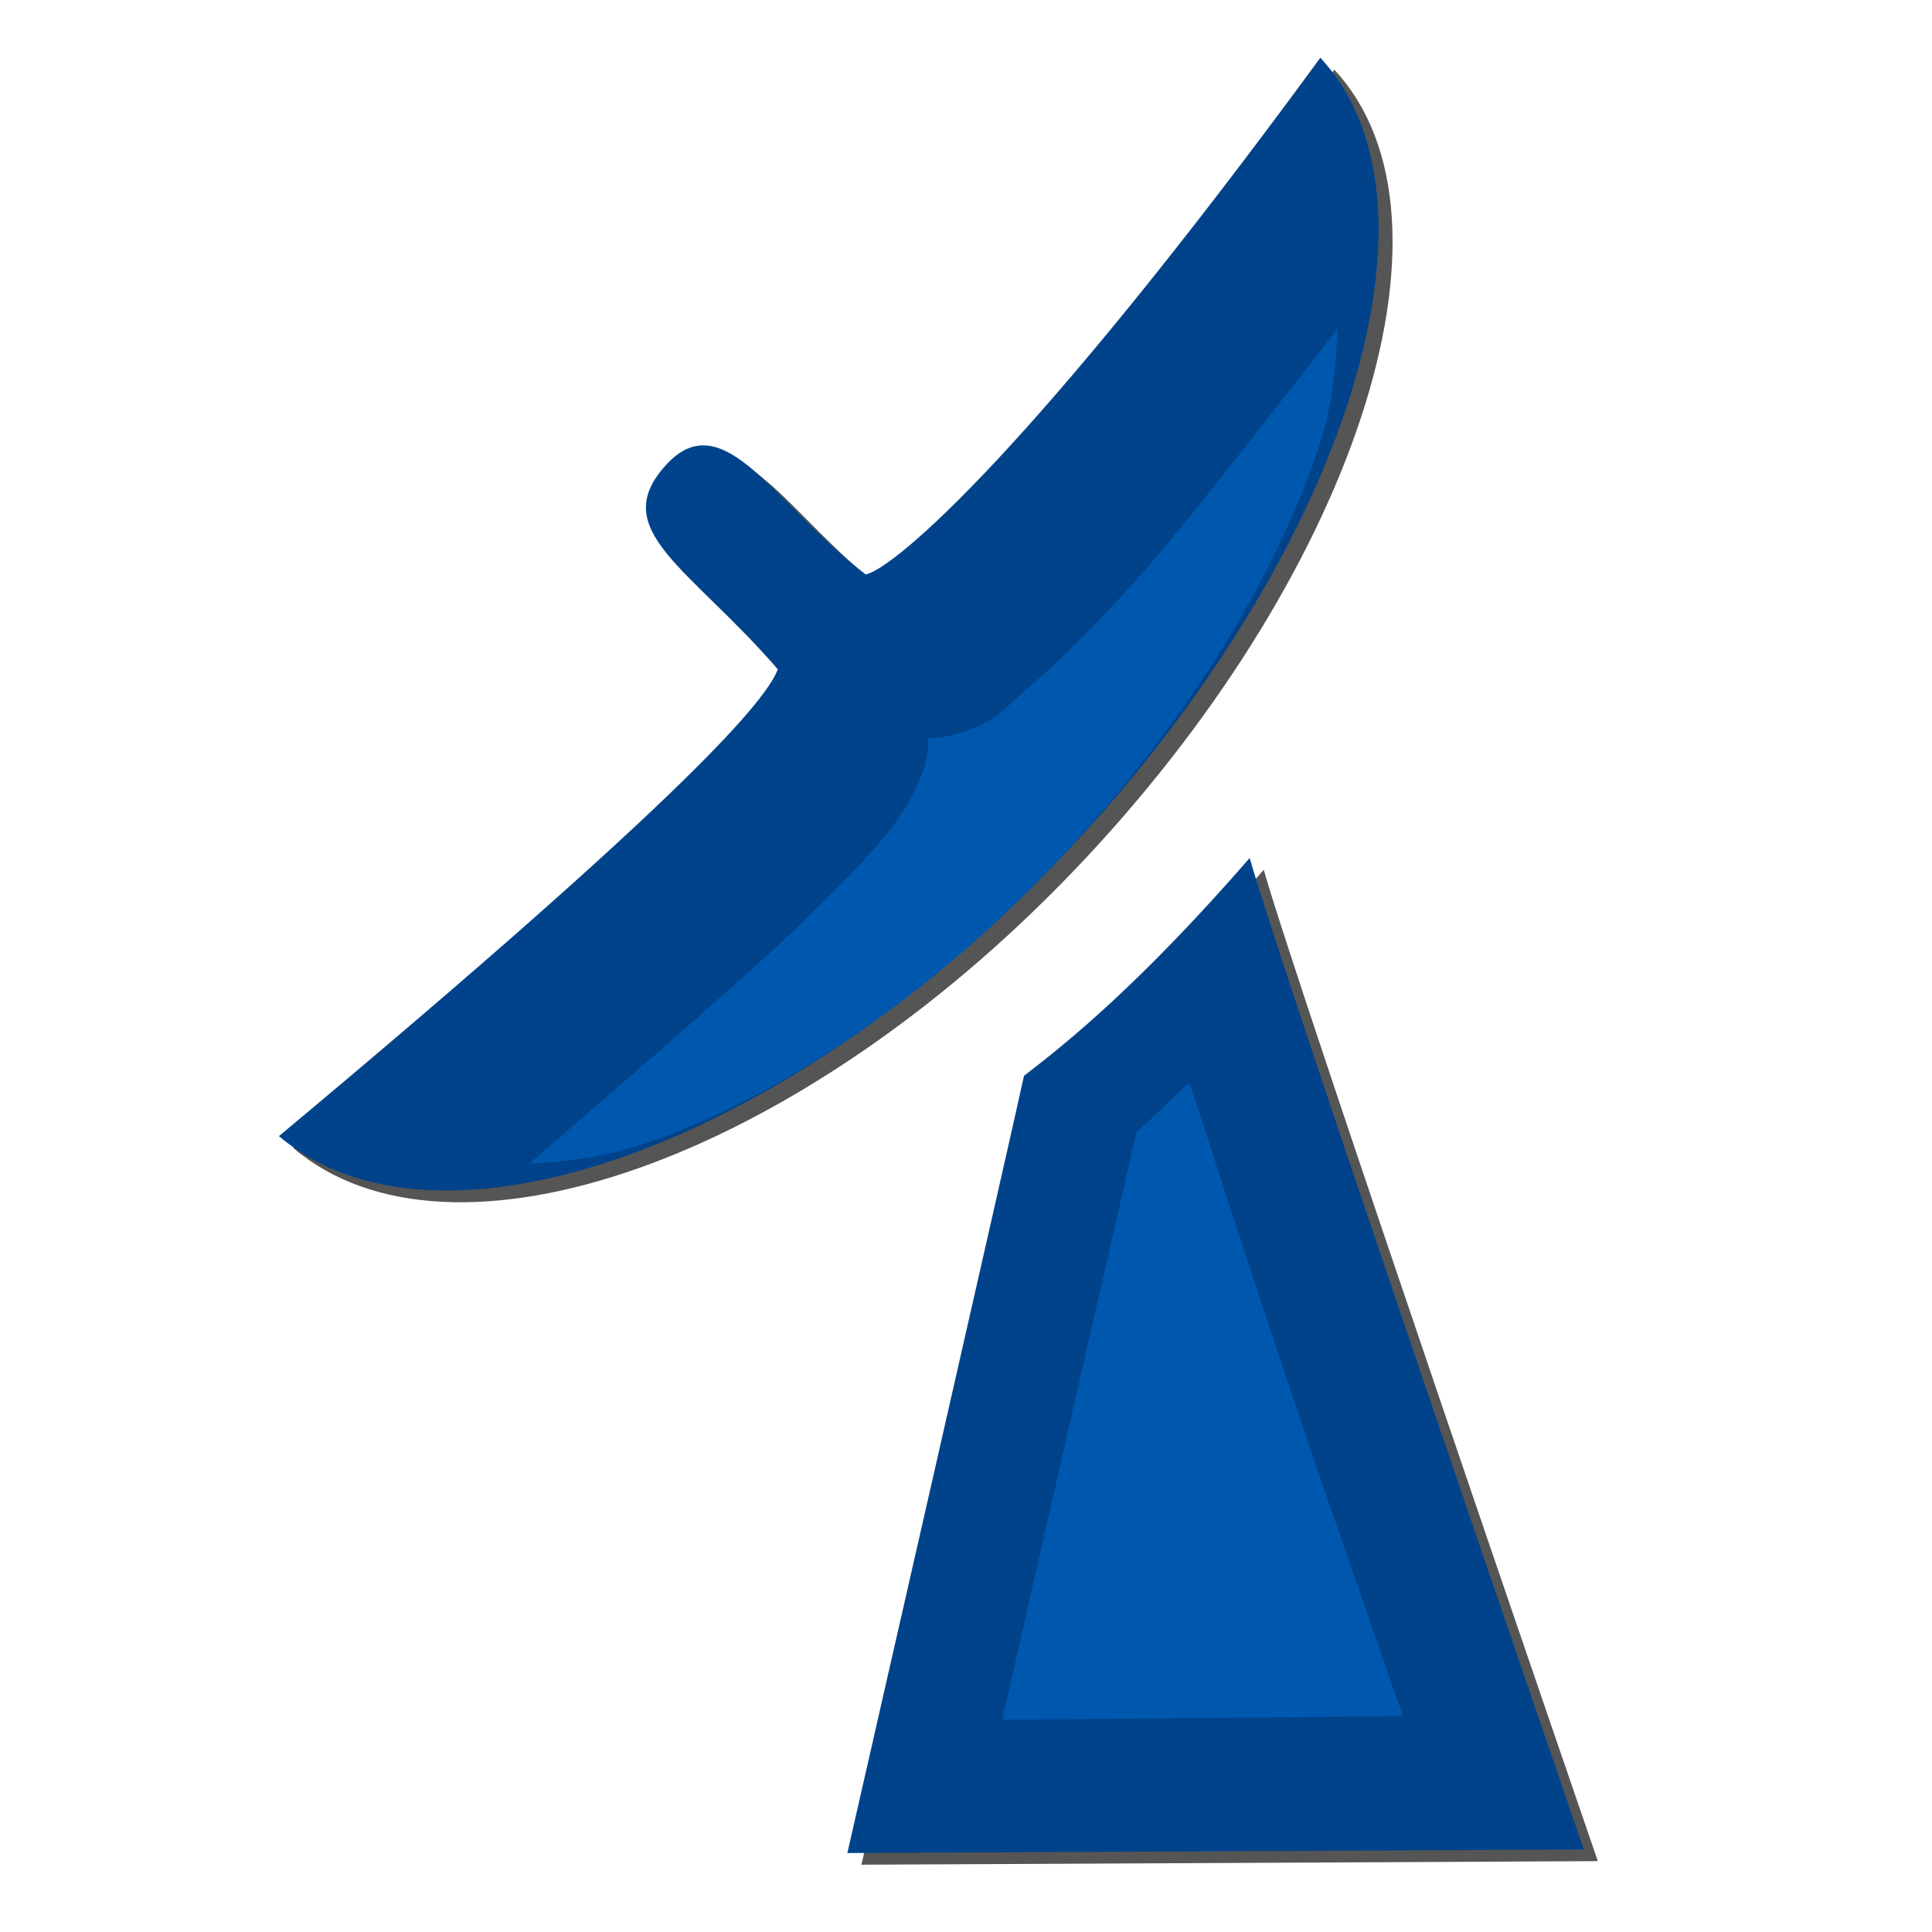 <?xml version="1.0" encoding="UTF-8" standalone="no"?>
<!-- Created with Inkscape (http://www.inkscape.org/) -->

<svg
   xmlns:dc="http://purl.org/dc/elements/1.1/"
   xmlns:cc="http://creativecommons.org/ns#"
   xmlns:rdf="http://www.w3.org/1999/02/22-rdf-syntax-ns#"
   xmlns:svg="http://www.w3.org/2000/svg"
   xmlns="http://www.w3.org/2000/svg"
   xmlns:sodipodi="http://sodipodi.sourceforge.net/DTD/sodipodi-0.dtd"
   xmlns:inkscape="http://www.inkscape.org/namespaces/inkscape"
   width="64"
   height="64"
   id="svg3695"
   sodipodi:version="0.32"
   inkscape:version="0.47 r22583"
   version="1.0"
   sodipodi:docname="gps.svg"
   inkscape:output_extension="org.inkscape.output.svg.inkscape"
   inkscape:export-filename="/scratchbox/users/dennis/home/dennis/marble/src/src/icons/gps.png"
   inkscape:export-xdpi="90"
   inkscape:export-ydpi="90">
  <defs
     id="defs3697">
    <linearGradient
       id="linearGradient4717">
      <stop
         style="stop-color:#0057ae;stop-opacity:1;"
         offset="0"
         id="stop4719" />
      <stop
         style="stop-color:#0057ae;stop-opacity:0.537;"
         offset="1"
         id="stop4721" />
    </linearGradient>
    <linearGradient
       id="linearGradient49770">
      <stop
         offset="0"
         id="stop49772"
         style="stop-color: rgb(149, 149, 149); stop-opacity: 1;" />
      <stop
         offset="1"
         id="stop49774"
         style="stop-color: black; stop-opacity: 1;" />
    </linearGradient>
    <inkscape:perspective
       sodipodi:type="inkscape:persp3d"
       inkscape:vp_x="0 : 526.18109 : 1"
       inkscape:vp_y="0 : 1000 : 0"
       inkscape:vp_z="744.09448 : 526.18109 : 1"
       inkscape:persp3d-origin="372.04724 : 350.78739 : 1"
       id="perspective3703" />
    <filter
       id="filter2883"
       inkscape:label="Drop shadow"
       width="1.5"
       height="1.5"
       x="-0.25"
       y="-0.25"
       color-interpolation-filters="sRGB">
      <feGaussianBlur
         id="feGaussianBlur2885"
         in="SourceAlpha"
         stdDeviation="1"
         result="blur" />
      <feColorMatrix
         id="feColorMatrix2887"
         result="bluralpha"
         type="matrix"
         values="1 0 0 0 0 0 1 0 0 0 0 0 1 0 0 0 0 0 0.5 0 " />
      <feOffset
         id="feOffset2889"
         in="bluralpha"
         dx="-2"
         dy="2"
         result="offsetBlur" />
      <feMerge
         id="feMerge2891">
        <feMergeNode
           id="feMergeNode2893"
           in="offsetBlur" />
        <feMergeNode
           id="feMergeNode2895"
           in="SourceGraphic" />
      </feMerge>
    </filter>
    <inkscape:perspective
       id="perspective4977"
       inkscape:persp3d-origin="0.5 : 0.33333333 : 1"
       inkscape:vp_z="1 : 0.5 : 1"
       inkscape:vp_y="0 : 1000 : 0"
       inkscape:vp_x="0 : 0.5 : 1"
       sodipodi:type="inkscape:persp3d" />
    <inkscape:perspective
       id="perspective5057"
       inkscape:persp3d-origin="0.5 : 0.33333333 : 1"
       inkscape:vp_z="1 : 0.5 : 1"
       inkscape:vp_y="0 : 1000 : 0"
       inkscape:vp_x="0 : 0.5 : 1"
       sodipodi:type="inkscape:persp3d" />
    <filter
       color-interpolation-filters="sRGB"
       id="filter2883-9"
       inkscape:label="Drop shadow"
       width="1.5"
       height="1.5"
       x="-0.25"
       y="-0.25">
      <feGaussianBlur
         id="feGaussianBlur2885-0"
         in="SourceAlpha"
         stdDeviation="1"
         result="blur" />
      <feColorMatrix
         id="feColorMatrix2887-7"
         result="bluralpha"
         type="matrix"
         values="1 0 0 0 0 0 1 0 0 0 0 0 1 0 0 0 0 0 0.5 0 " />
      <feOffset
         id="feOffset2889-8"
         in="bluralpha"
         dx="-2"
         dy="2"
         result="offsetBlur" />
      <feMerge
         id="feMerge2891-0">
        <feMergeNode
           id="feMergeNode2893-3"
           in="offsetBlur" />
        <feMergeNode
           id="feMergeNode2895-1"
           in="SourceGraphic" />
      </feMerge>
    </filter>
    <filter
       inkscape:collect="always"
       id="filter5794"
       x="-0.513"
       width="2.026"
       y="-0.335"
       height="1.67"
       color-interpolation-filters="sRGB">
      <feGaussianBlur
         inkscape:collect="always"
         stdDeviation="1.723"
         id="feGaussianBlur5796" />
    </filter>
    <filter
       inkscape:collect="always"
       id="filter5802"
       x="-0.402"
       width="1.804"
       y="-0.39"
       height="1.78"
       color-interpolation-filters="sRGB">
      <feGaussianBlur
         inkscape:collect="always"
         stdDeviation="2.959"
         id="feGaussianBlur5804" />
    </filter>
    <filter
       inkscape:collect="always"
       id="filter5808"
       color-interpolation-filters="sRGB">
      <feGaussianBlur
         inkscape:collect="always"
         stdDeviation="0.099"
         id="feGaussianBlur5810" />
    </filter>
    <filter
       inkscape:collect="always"
       id="filter5814"
       color-interpolation-filters="sRGB">
      <feGaussianBlur
         inkscape:collect="always"
         stdDeviation="0.077"
         id="feGaussianBlur5816" />
    </filter>
  </defs>
  <sodipodi:namedview
     id="base"
     pagecolor="#ffffff"
     bordercolor="#666666"
     borderopacity="1.0"
     gridtolerance="10000"
     guidetolerance="10"
     objecttolerance="10"
     inkscape:pageopacity="0.0"
     inkscape:pageshadow="2"
     inkscape:zoom="4"
     inkscape:cx="54.326948"
     inkscape:cy="39.208153"
     inkscape:document-units="px"
     inkscape:current-layer="layer1"
     showgrid="false"
     inkscape:window-width="1280"
     inkscape:window-height="969"
     inkscape:window-x="-3"
     inkscape:window-y="32"
     inkscape:window-maximized="1"
     showguides="false"
     inkscape:guide-bbox="true">
    <sodipodi:guide
       orientation="0,1"
       position="1.95,20.654"
       id="guide5139" />
  </sodipodi:namedview>
  <g
     inkscape:label="Layer 1"
     inkscape:groupmode="layer"
     id="layer1"
     transform="translate(-376.338,-566.935)">
    <g
       id="g2859">
      <path
         transform="matrix(1.871,0,0,1.871,-323.308,-551.495)"
         style="fill:#555555;fill-opacity:1;stroke:none;filter:url(#filter5808)"
         d="m 379.133,618.095 c 2.78,2.365 8.891,0.237 13.815,-4.901 4.925,-5.139 7.1,-11.512 4.619,-14.189 -5.081,6.942 -7.531,9.03 -8.047,9.148 -1.585,-1.198 -2.509,-3.053 -3.528,-1.947 -1.066,1.157 0.407,1.816 1.972,3.625 -0.193,0.515 -1.439,2.09 -8.831,8.264 z"
         id="path5806"
         sodipodi:nodetypes="csccscc" />
      <path
         sodipodi:nodetypes="csccscc"
         id="path5125"
         d="m 385.579,604.571 c 5.203,4.425 16.638,0.444 25.853,-9.172 9.216,-9.616 13.287,-21.542 8.644,-26.552 -9.509,12.991 -14.093,16.899 -15.059,17.119 -2.967,-2.242 -4.695,-5.713 -6.603,-3.643 -1.995,2.165 0.763,3.399 3.69,6.783 -0.362,0.963 -2.694,3.912 -16.526,15.465 z"
         style="fill:#00438a;fill-opacity:1;stroke:none" />
      <path
         transform="matrix(1.871,0,0,1.871,-323.308,-551.495)"
         style="fill:#555555;fill-opacity:1;stroke:none;filter:url(#filter5814)"
         d="m 389.195,630.786 c 0,0 2.963,-12.987 3.127,-13.758 0.796,-0.611 2.079,-1.652 3.995,-3.857 0.556,1.975 5.915,17.552 5.915,17.552 l -13.037,0.063 0,-2e-5 z"
         id="path5812"
         sodipodi:nodetypes="cccccc" />
      <path
         sodipodi:nodetypes="cccccc"
         id="path5123"
         d="m 404.408,628.319 c 0,0 5.545,-24.302 5.851,-25.745 1.489,-1.143 3.89,-3.092 7.476,-7.217 1.04,3.697 11.07,32.845 11.07,32.845 l -24.397,0.117 0,-4e-5 z"
         style="fill:#00438a;fill-opacity:1;stroke:none" />
      <path
         transform="matrix(1.871,0,0,1.871,-323.308,-551.495)"
         d="m 395,616.938 c -0.278,0.246 -0.713,0.693 -0.938,0.875 -0.206,0.935 -0.806,3.513 -1.5,6.562 -0.444,1.948 -0.588,2.585 -0.875,3.844 l 7.094,-0.062 c -0.514,-1.502 -0.861,-2.445 -1.75,-5.062 -0.901,-2.652 -1.399,-4.237 -2.031,-6.156 z"
         id="path5668"
         style="fill:#0057ae;fill-opacity:1;stroke:none;filter:url(#filter5794)"
         inkscape:original="M 396 612.84375 C 394.08337 615.04784 392.79559 616.10793 392 616.71875 C 391.83612 617.48989 388.875 630.46875 388.875 630.46875 L 401.90625 630.40625 C 401.90625 630.40625 396.5558 614.81917 396 612.84375 z "
         inkscape:radius="-2.2544537"
         sodipodi:type="inkscape:offset" />
      <path
         transform="matrix(1.871,0,0,1.871,-323.308,-551.495)"
         d="m 397.625,603.594 c -1.378,1.756 -2.918,3.762 -3.812,4.719 -0.69,0.738 -1.231,1.273 -1.688,1.656 -0.457,0.383 -0.557,0.643 -1.438,0.844 a 1.636,1.636 0 0 1 -0.312,0.031 1.636,1.636 0 0 1 -0.094,0.594 c -0.302,0.805 -0.783,1.336 -2.094,2.625 -0.89,0.875 -2.976,2.671 -4.875,4.312 0.655,-0.036 1.329,-0.103 2.188,-0.406 2.18,-0.77 4.756,-2.437 7.062,-4.844 2.312,-2.413 3.967,-5.136 4.719,-7.406 0.278,-0.839 0.304,-1.484 0.344,-2.125 z"
         id="path5800"
         style="fill:#0057ae;fill-opacity:1;stroke:none;filter:url(#filter5802)"
         inkscape:original="M 398.375 600.0625 C 393.29362 607.0045 390.8288 609.10107 390.3125 609.21875 C 388.72712 608.02071 387.80066 606.14387 386.78125 607.25 C 385.71492 608.40703 387.18586 609.06656 388.75 610.875 C 388.55669 611.38977 387.32907 612.98273 379.9375 619.15625 C 382.71774 621.52112 388.8254 619.3888 393.75 614.25 C 398.6746 609.1112 400.85603 602.7396 398.375 600.0625 z "
         inkscape:radius="-1.6361933"
         sodipodi:type="inkscape:offset" />
    </g>
  </g>
</svg>
